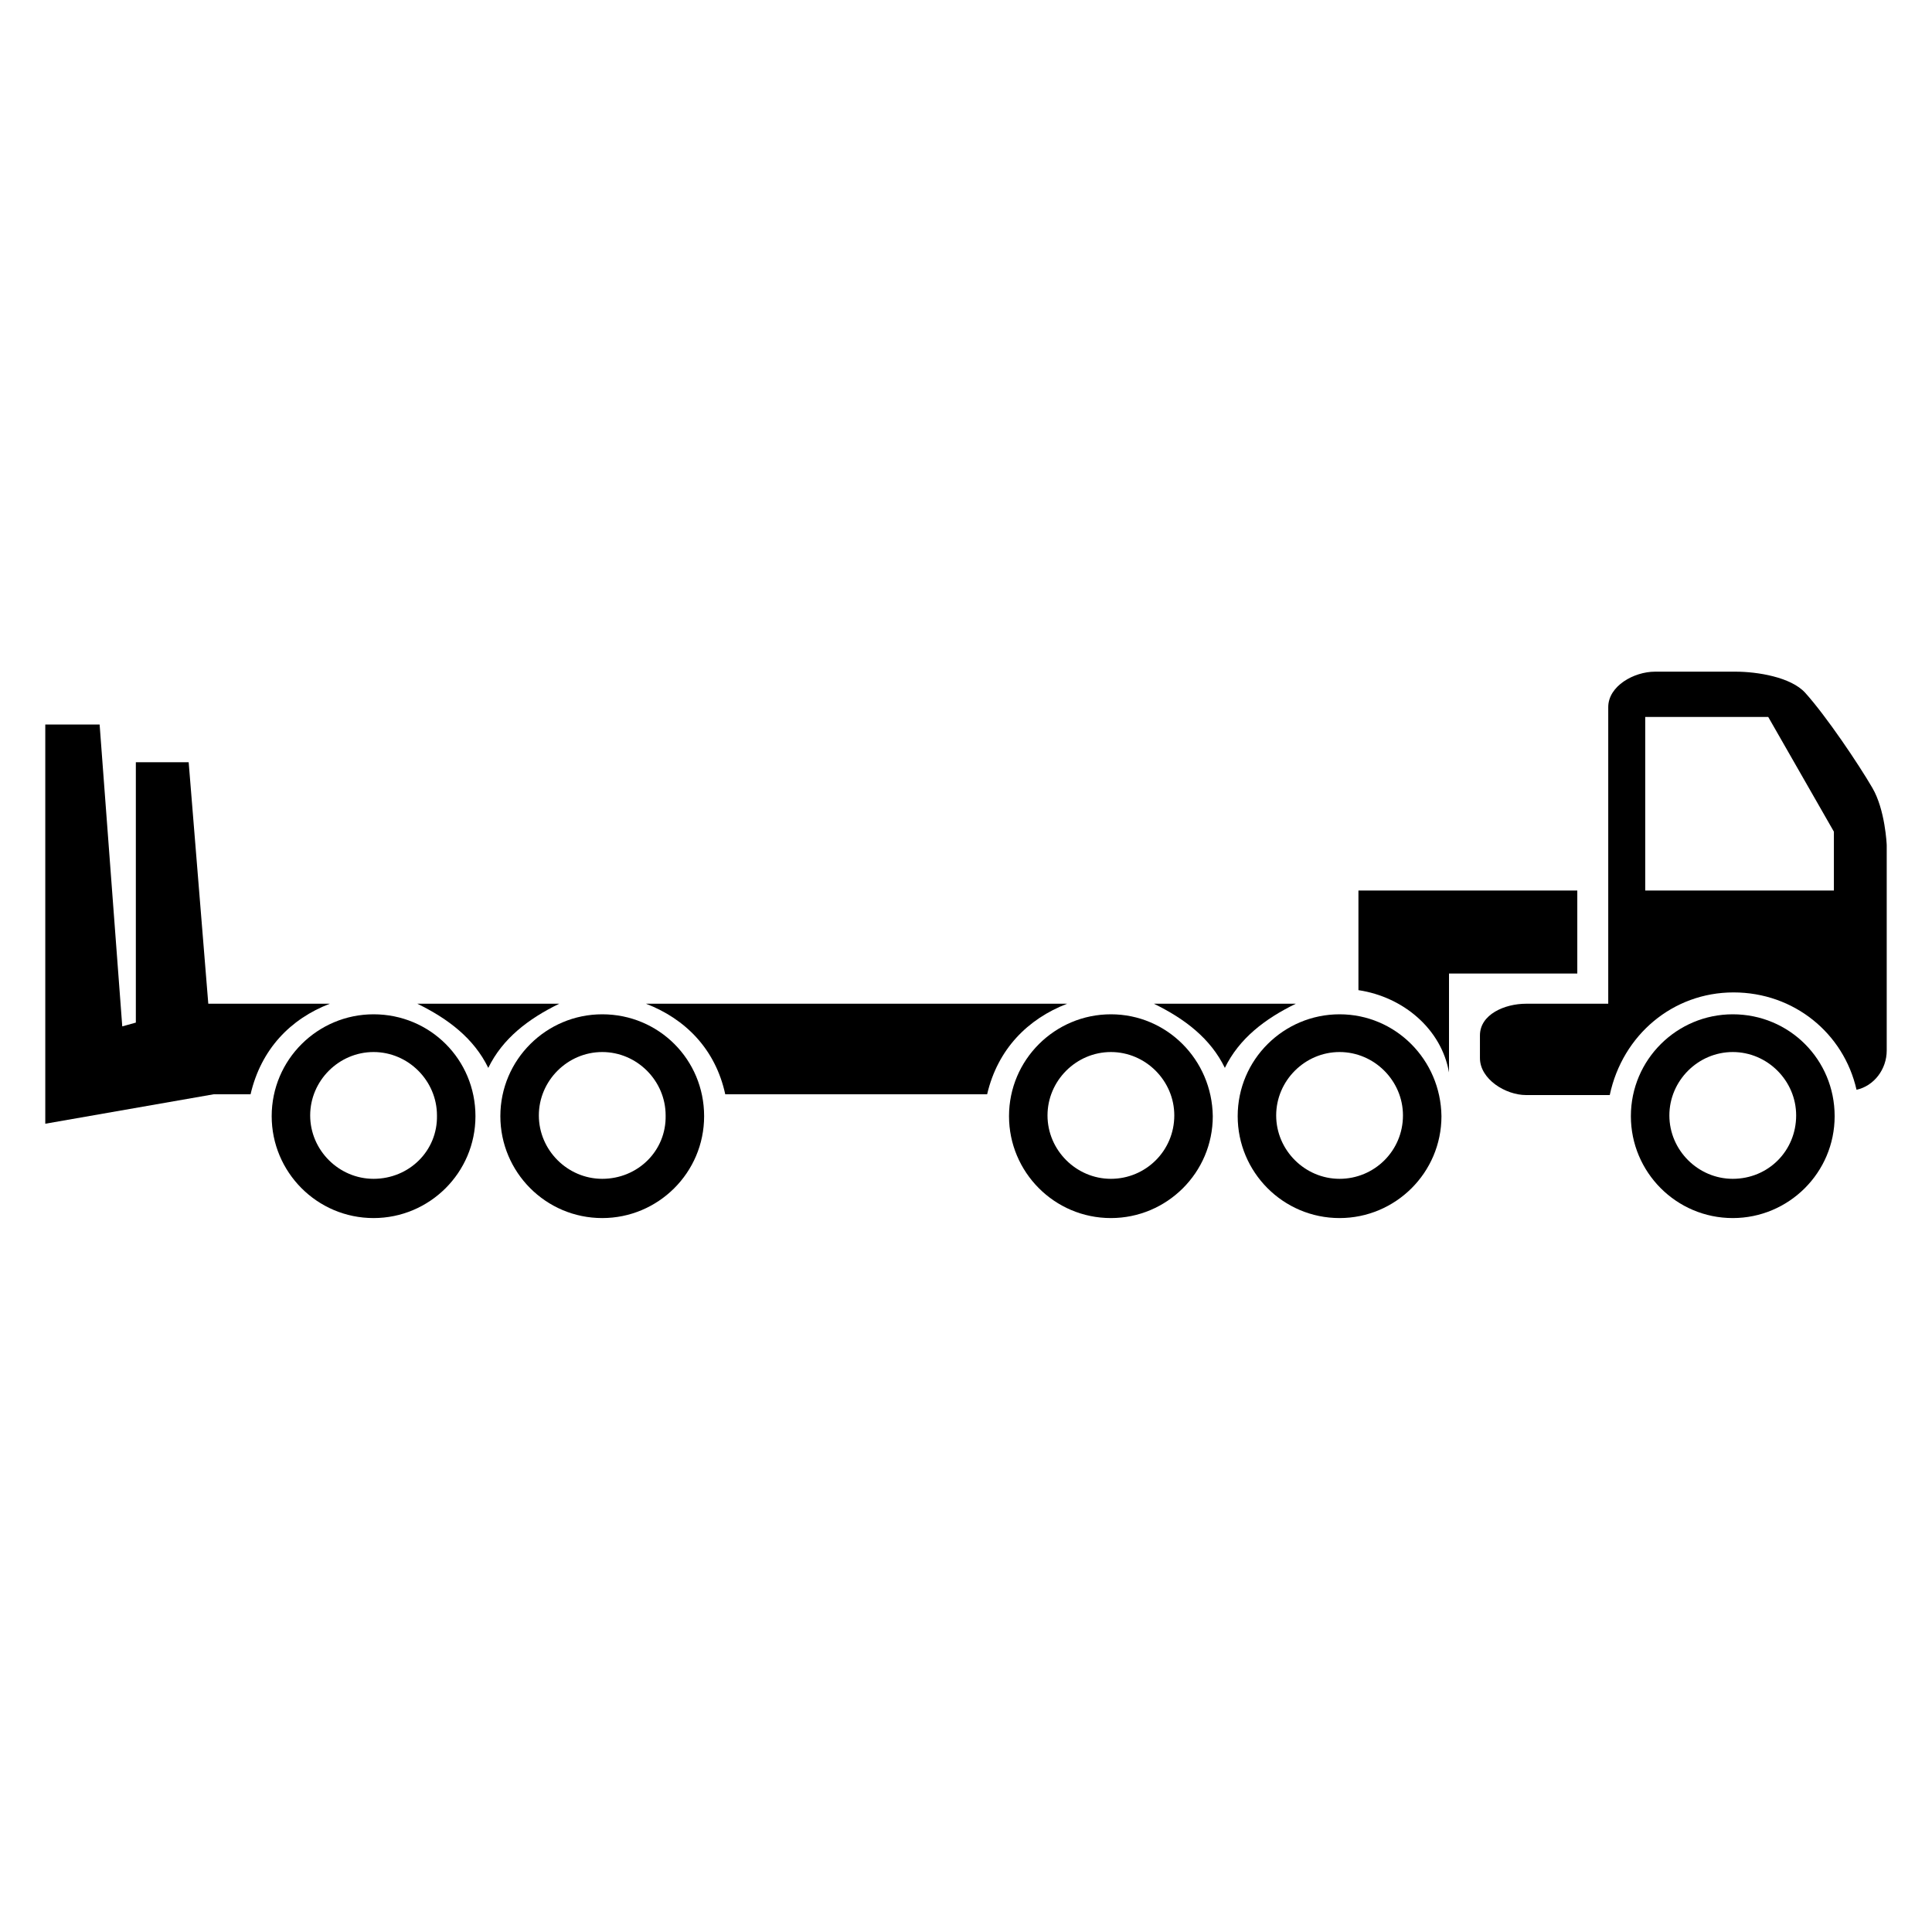 <?xml version="1.0" ?><!DOCTYPE svg  PUBLIC '-//W3C//DTD SVG 1.1//EN'  'http://www.w3.org/Graphics/SVG/1.1/DTD/svg11.dtd'><svg enable-background="new 0 0 256 256" id="Layer_1" version="1.1" viewBox="0 0 256 256" xml:space="preserve" xmlns="http://www.w3.org/2000/svg" xmlns:xlink="http://www.w3.org/1999/xlink"><g><path d="M79.8,134.4c-7.4,0-13.5,6-13.5,13.5c0,7.4,6,13.5,13.5,13.5c7.4,0,13.5-6,13.5-13.5C93.3,140.4,87.3,134.4,79.8,134.4z    M79.8,156.2c-4.6,0-8.4-3.8-8.4-8.4c0-4.6,3.8-8.4,8.4-8.4c4.6,0,8.4,3.8,8.4,8.4C88.3,152.5,84.5,156.2,79.8,156.2z"/><path d="M49.5,134.4c-7.4,0-13.5,6-13.5,13.5c0,7.4,6,13.5,13.5,13.5c7.4,0,13.5-6,13.5-13.5C63,140.4,57,134.4,49.5,134.4z    M49.5,156.2c-4.6,0-8.4-3.8-8.4-8.4c0-4.6,3.8-8.4,8.4-8.4c4.6,0,8.4,3.8,8.4,8.4C58,152.5,54.2,156.2,49.5,156.2z"/><path d="M248.1,104.4c-1.8-3.1-6.1-9.5-8.9-12.6c-1.9-2.1-6.4-2.8-9.2-2.8h-10.7c-2.8,0-6.2,1.9-6.2,4.7V133h-10.9   c-2.8,0-6.1,1.4-6.1,4.2v3c0,2.8,3.4,4.9,6.1,4.9h11.1c1.7-8,8.4-13.6,16.4-13.6c8,0,14.6,5.4,16.3,12.9c2.3-0.5,4-2.7,4-5.2v-1.4   v-0.6v-25.2C250,111.9,249.8,107.3,248.1,104.4z M243,118h-25V95h16.3l8.7,15.2V118z"/><path d="M229.6,134.4c-7.4,0-13.5,6-13.5,13.5c0,7.4,6,13.5,13.5,13.5c7.4,0,13.5-6,13.5-13.5C243.1,140.4,237.1,134.4,229.6,134.4   z M229.6,156.2c-4.6,0-8.4-3.8-8.4-8.4c0-4.6,3.8-8.4,8.4-8.4c4.6,0,8.4,3.8,8.4,8.4C238,152.5,234.3,156.2,229.6,156.2z"/><path d="M177.5,134.4c-7.4,0-13.5,6-13.5,13.5c0,7.4,6,13.5,13.5,13.5c7.4,0,13.5-6,13.5-13.5C190.9,140.4,184.9,134.4,177.5,134.4   z M177.5,156.2c-4.6,0-8.4-3.8-8.4-8.4c0-4.6,3.8-8.4,8.4-8.4c4.6,0,8.4,3.8,8.4,8.4C185.9,152.5,182.1,156.2,177.5,156.2z"/><path d="M141.4,133H85.6c5.2,2,9.2,6,10.5,12h34.7C132.2,139,136.2,135,141.4,133z"/><path d="M171.7,133h-18.8c4.1,2,7.5,4.6,9.4,8.5C164.2,137.6,167.6,135,171.7,133z"/><path d="M74.1,133H55.3c4.1,2,7.5,4.6,9.4,8.5C66.6,137.6,70,135,74.1,133z"/><path d="M43.7,133H27.6L25,101h-7v34.5l-1.8,0.5l-3-40H6v42.8v4v6.1l22.3-3.9h4.9C34.6,139,38.5,135,43.7,133z"/><path d="M209,118h-29v9v1.7v2.5c6,0.9,11,5.2,12,10.9v-6.7v-3.4V129h17V118z"/><path d="M147.2,134.4c-7.4,0-13.5,6-13.5,13.5c0,7.4,6,13.5,13.5,13.5c7.4,0,13.5-6,13.5-13.5C160.6,140.4,154.6,134.4,147.2,134.4   z M147.2,156.2c-4.6,0-8.4-3.8-8.4-8.4c0-4.6,3.8-8.4,8.4-8.4c4.6,0,8.4,3.8,8.4,8.4C155.6,152.5,151.8,156.2,147.2,156.2z"/></g></svg>